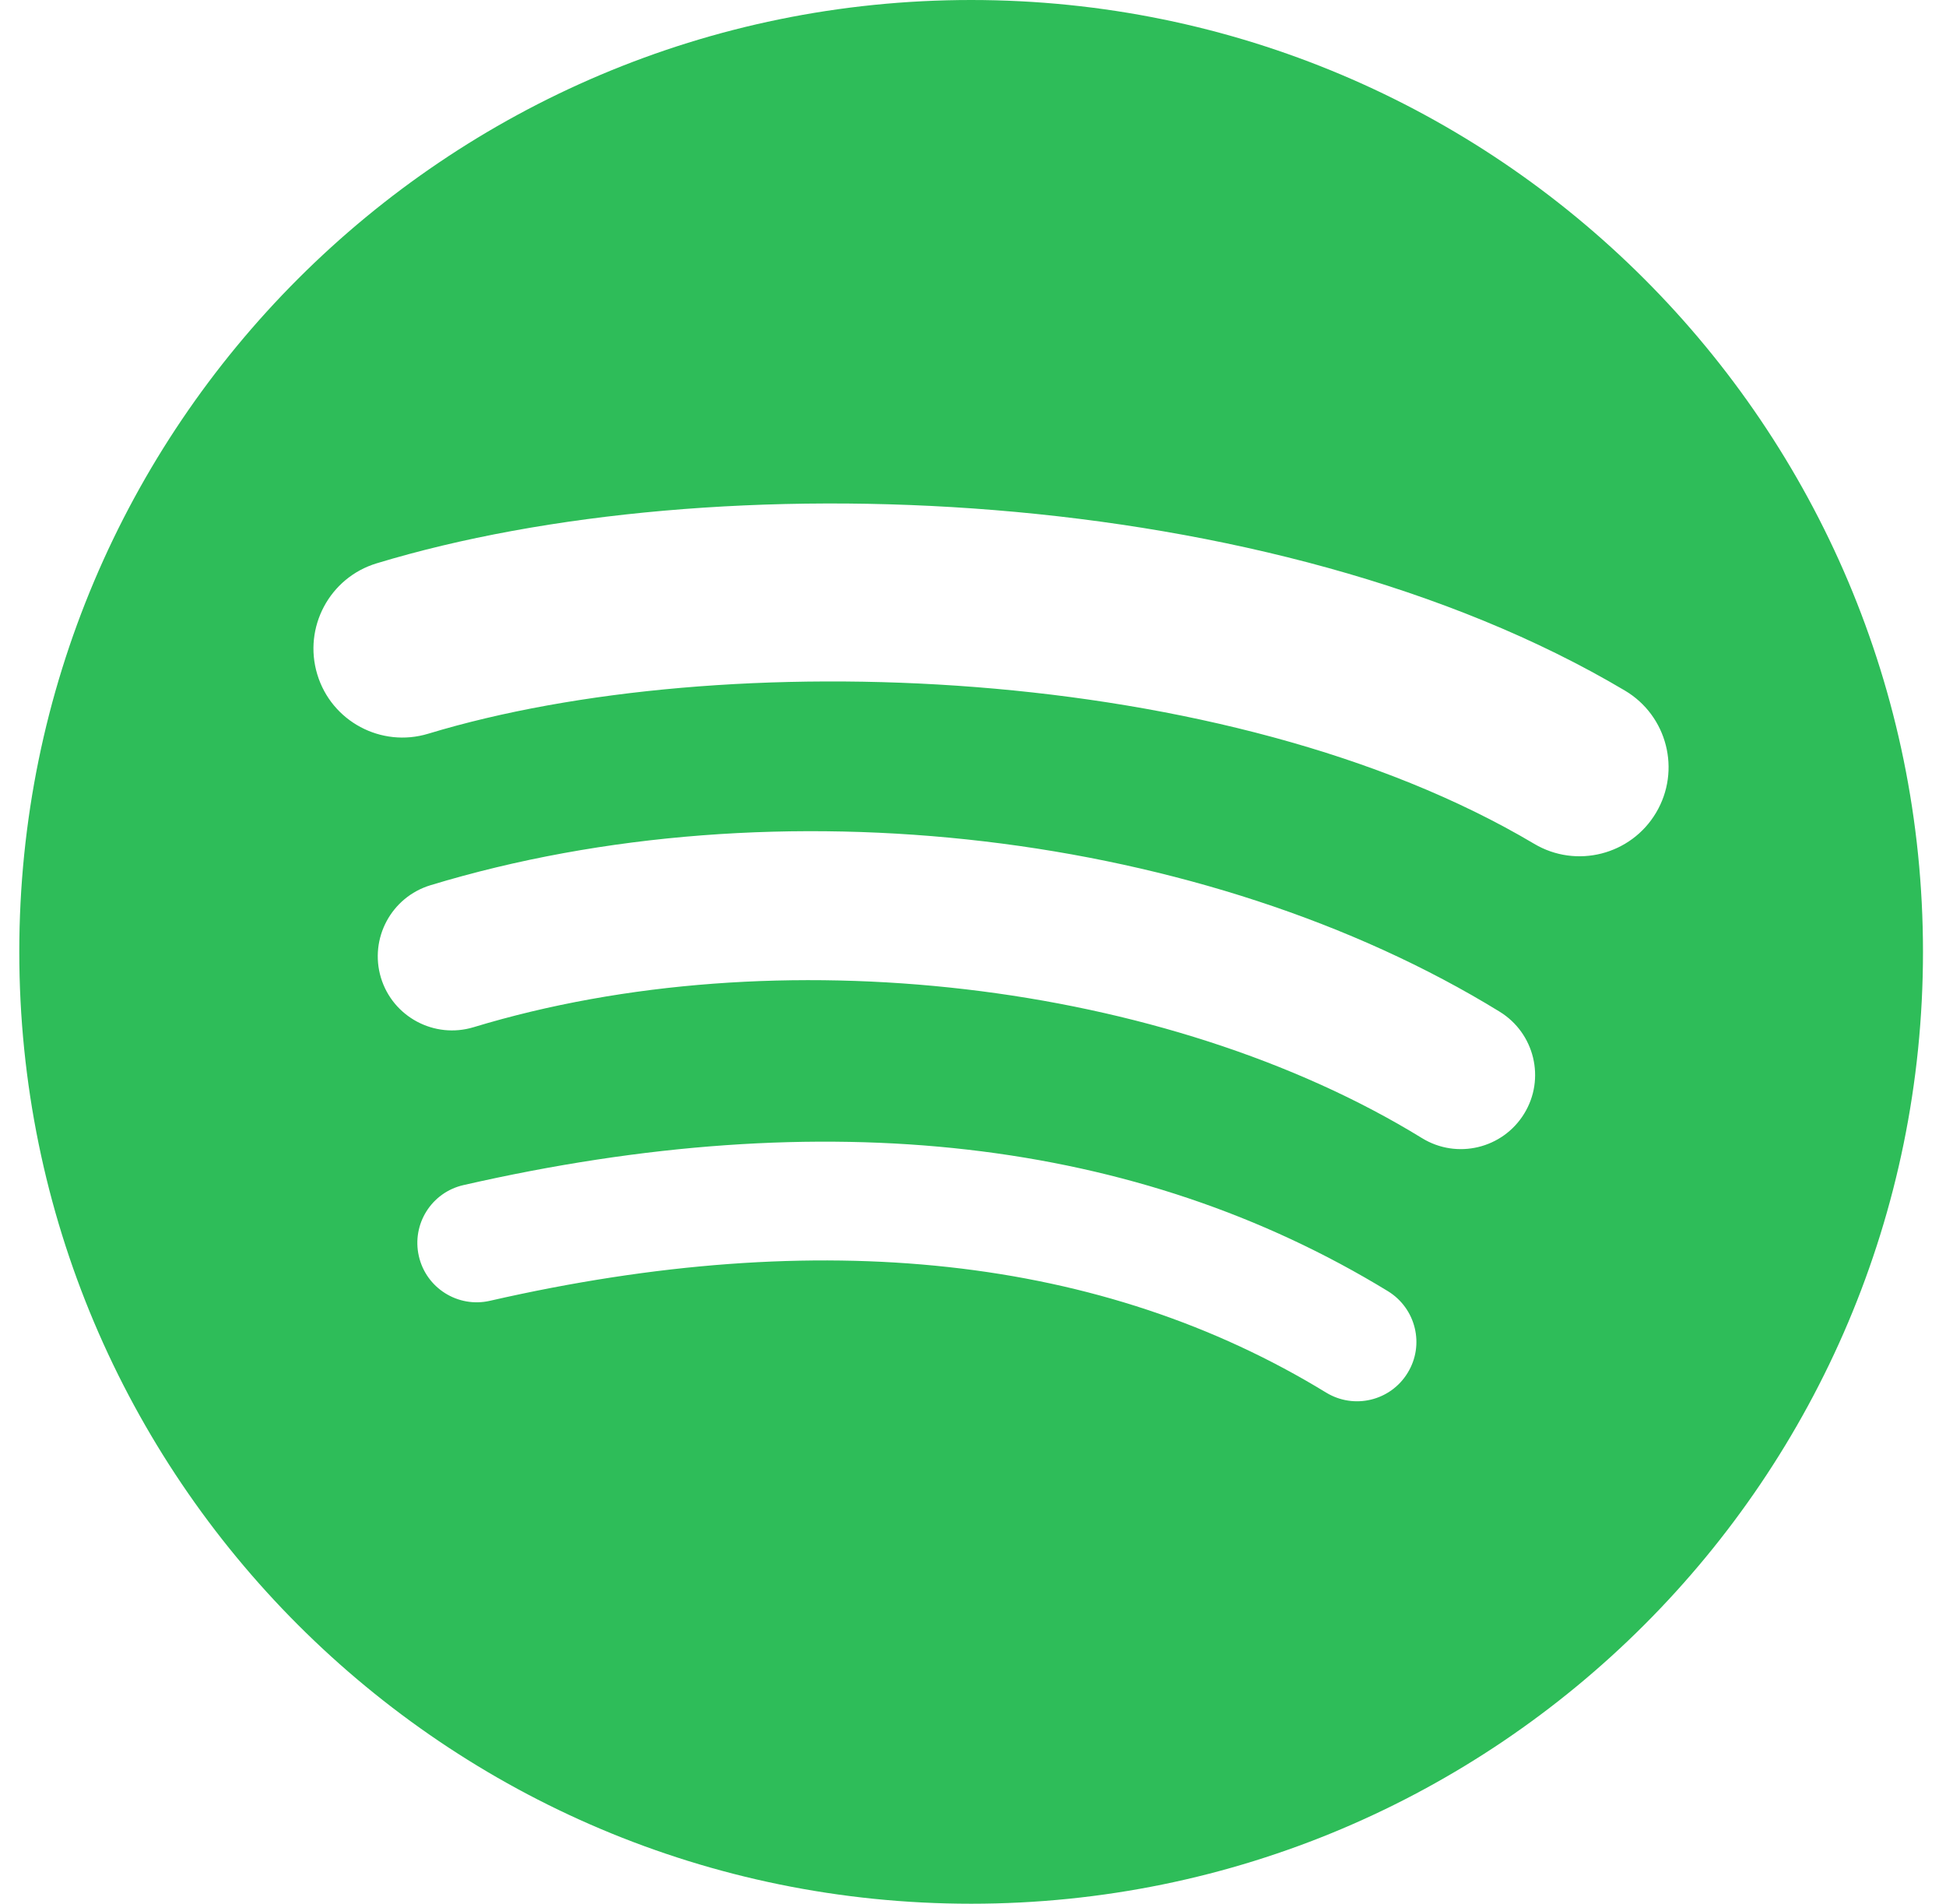 <svg width="46" height="45" viewBox="0 0 46 45" fill="none" xmlns="http://www.w3.org/2000/svg">
<g clip-path="url(#clip0_1_63)">
<path d="M22.956 0C10.529 0 0.456 10.073 0.456 22.5C0.456 34.927 10.529 45 22.956 45C35.383 45 45.456 34.927 45.456 22.5C45.456 10.075 35.383 0.002 22.956 0ZM33.275 32.45C32.871 33.114 32.007 33.321 31.346 32.917C26.064 29.688 19.413 28.959 11.581 30.748C10.826 30.921 10.073 30.448 9.901 29.693C9.728 28.938 10.199 28.185 10.956 28.013C19.526 26.056 26.879 26.899 32.81 30.522C33.47 30.929 33.68 31.79 33.275 32.45ZM36.028 26.326C35.52 27.152 34.439 27.41 33.614 26.903C27.568 23.186 18.347 22.11 11.194 24.281C10.267 24.562 9.287 24.038 9.005 23.113C8.725 22.185 9.249 21.207 10.175 20.925C18.346 18.445 28.505 19.646 35.449 23.914C36.275 24.422 36.536 25.502 36.028 26.326ZM36.264 19.945C29.011 15.639 17.048 15.243 10.124 17.343C9.012 17.681 7.836 17.053 7.5 15.941C7.164 14.83 7.79 13.653 8.903 13.316C16.852 10.904 30.063 11.369 38.412 16.325C39.411 16.919 39.74 18.21 39.148 19.208C38.556 20.209 37.262 20.539 36.264 19.945Z" fill="#2EBD59"/>
</g>
<defs>
<clipPath id="clip0_1_63">
<rect width="45" height="45" fill="white" transform="translate(0.456)"/>
</clipPath>
</defs>
</svg>
